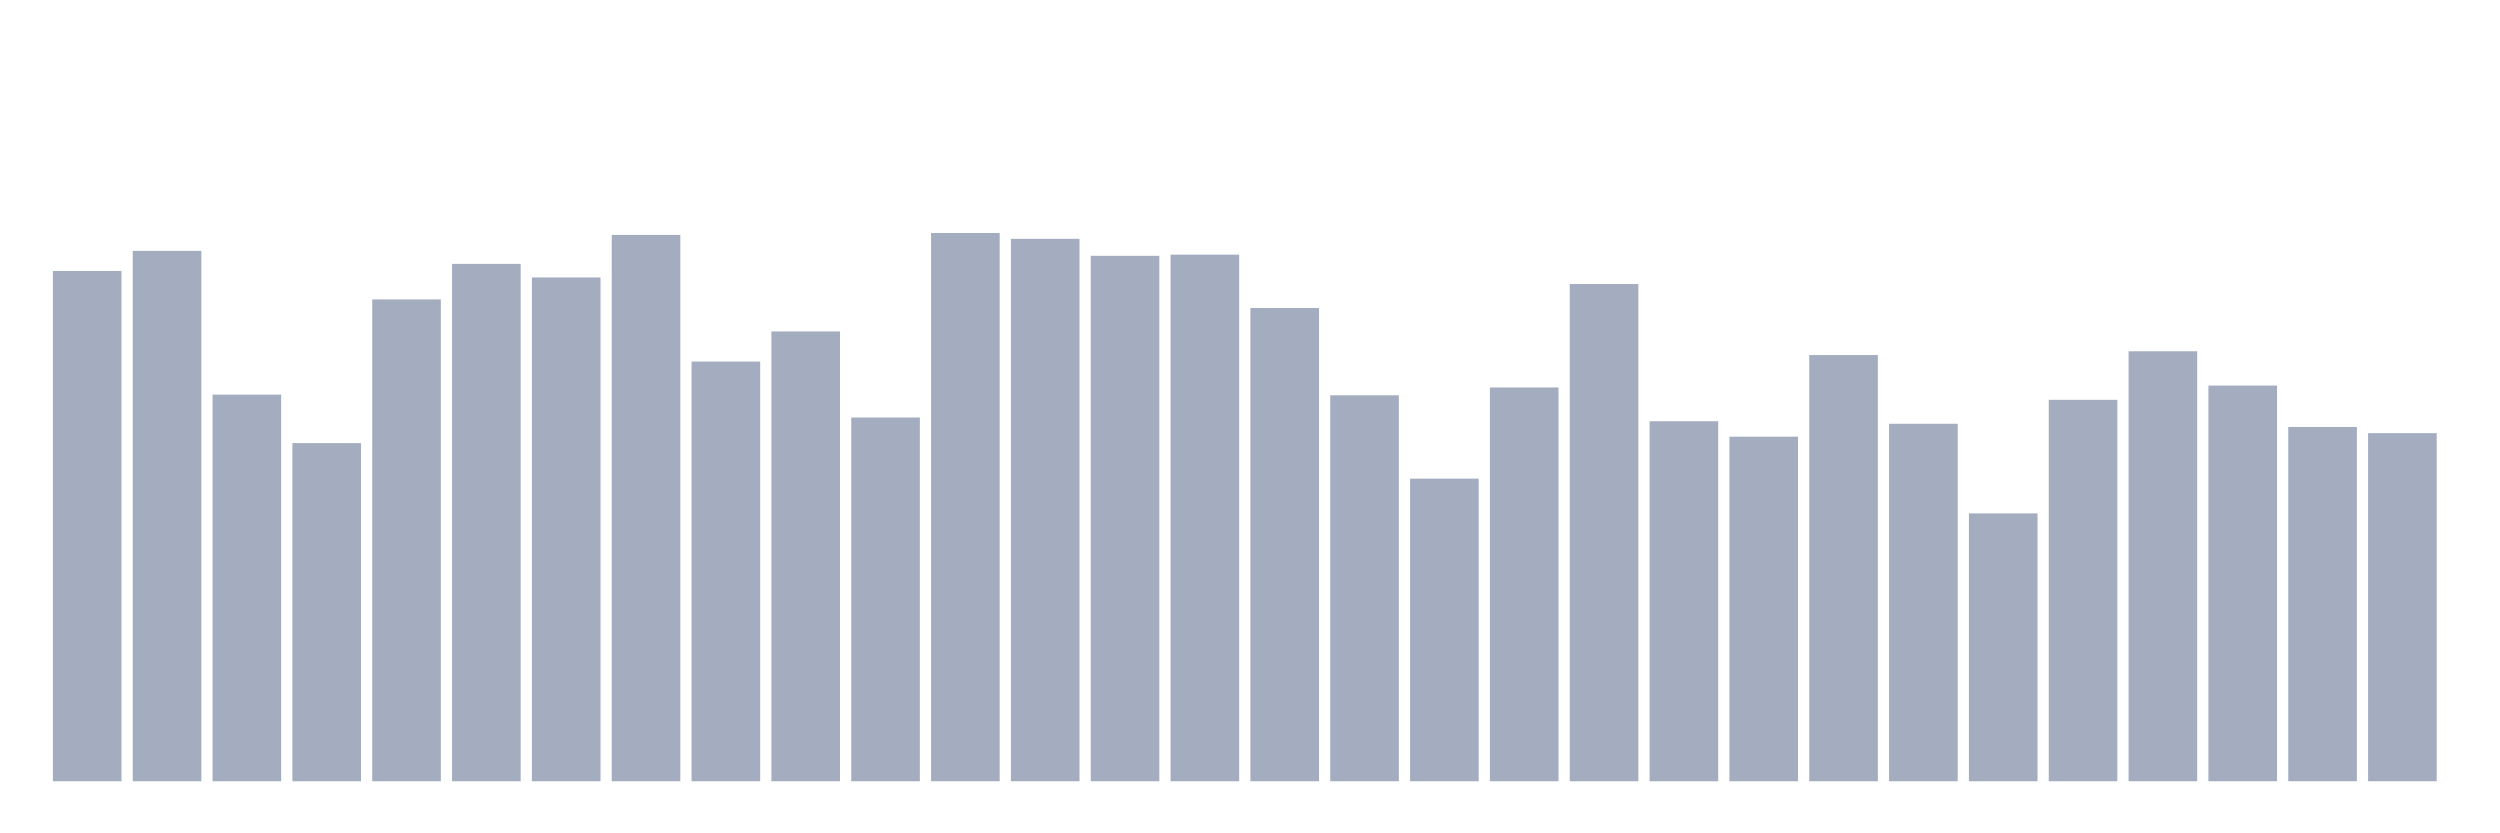 <svg xmlns="http://www.w3.org/2000/svg" viewBox="0 0 480 160"><g transform="translate(10,10)"><rect class="bar" x="0.153" width="13.175" y="42.021" height="97.979" fill="rgb(164,173,192)"></rect><rect class="bar" x="15.482" width="13.175" y="38.166" height="101.834" fill="rgb(164,173,192)"></rect><rect class="bar" x="30.81" width="13.175" y="65.769" height="74.231" fill="rgb(164,173,192)"></rect><rect class="bar" x="46.138" width="13.175" y="75.076" height="64.924" fill="rgb(164,173,192)"></rect><rect class="bar" x="61.466" width="13.175" y="47.488" height="92.512" fill="rgb(164,173,192)"></rect><rect class="bar" x="76.794" width="13.175" y="40.662" height="99.338" fill="rgb(164,173,192)"></rect><rect class="bar" x="92.123" width="13.175" y="43.269" height="96.731" fill="rgb(164,173,192)"></rect><rect class="bar" x="107.451" width="13.175" y="35.1" height="104.9" fill="rgb(164,173,192)"></rect><rect class="bar" x="122.779" width="13.175" y="59.417" height="80.583" fill="rgb(164,173,192)"></rect><rect class="bar" x="138.107" width="13.175" y="53.634" height="86.366" fill="rgb(164,173,192)"></rect><rect class="bar" x="153.436" width="13.175" y="70.162" height="69.838" fill="rgb(164,173,192)"></rect><rect class="bar" x="168.764" width="13.175" y="34.737" height="105.263" fill="rgb(164,173,192)"></rect><rect class="bar" x="184.092" width="13.175" y="35.859" height="104.141" fill="rgb(164,173,192)"></rect><rect class="bar" x="199.42" width="13.175" y="39.114" height="100.886" fill="rgb(164,173,192)"></rect><rect class="bar" x="214.748" width="13.175" y="38.892" height="101.108" fill="rgb(164,173,192)"></rect><rect class="bar" x="230.077" width="13.175" y="49.131" height="90.869" fill="rgb(164,173,192)"></rect><rect class="bar" x="245.405" width="13.175" y="65.895" height="74.105" fill="rgb(164,173,192)"></rect><rect class="bar" x="260.733" width="13.175" y="81.901" height="58.099" fill="rgb(164,173,192)"></rect><rect class="bar" x="276.061" width="13.175" y="64.394" height="75.606" fill="rgb(164,173,192)"></rect><rect class="bar" x="291.39" width="13.175" y="44.533" height="95.467" fill="rgb(164,173,192)"></rect><rect class="bar" x="306.718" width="13.175" y="70.873" height="69.127" fill="rgb(164,173,192)"></rect><rect class="bar" x="322.046" width="13.175" y="73.843" height="66.157" fill="rgb(164,173,192)"></rect><rect class="bar" x="337.374" width="13.175" y="58.169" height="81.831" fill="rgb(164,173,192)"></rect><rect class="bar" x="352.702" width="13.175" y="71.362" height="68.638" fill="rgb(164,173,192)"></rect><rect class="bar" x="368.031" width="13.175" y="88.569" height="51.431" fill="rgb(164,173,192)"></rect><rect class="bar" x="383.359" width="13.175" y="66.765" height="73.235" fill="rgb(164,173,192)"></rect><rect class="bar" x="398.687" width="13.175" y="57.442" height="82.558" fill="rgb(164,173,192)"></rect><rect class="bar" x="414.015" width="13.175" y="64.031" height="75.969" fill="rgb(164,173,192)"></rect><rect class="bar" x="429.344" width="13.175" y="71.979" height="68.021" fill="rgb(164,173,192)"></rect><rect class="bar" x="444.672" width="13.175" y="73.164" height="66.836" fill="rgb(164,173,192)"></rect></g></svg>